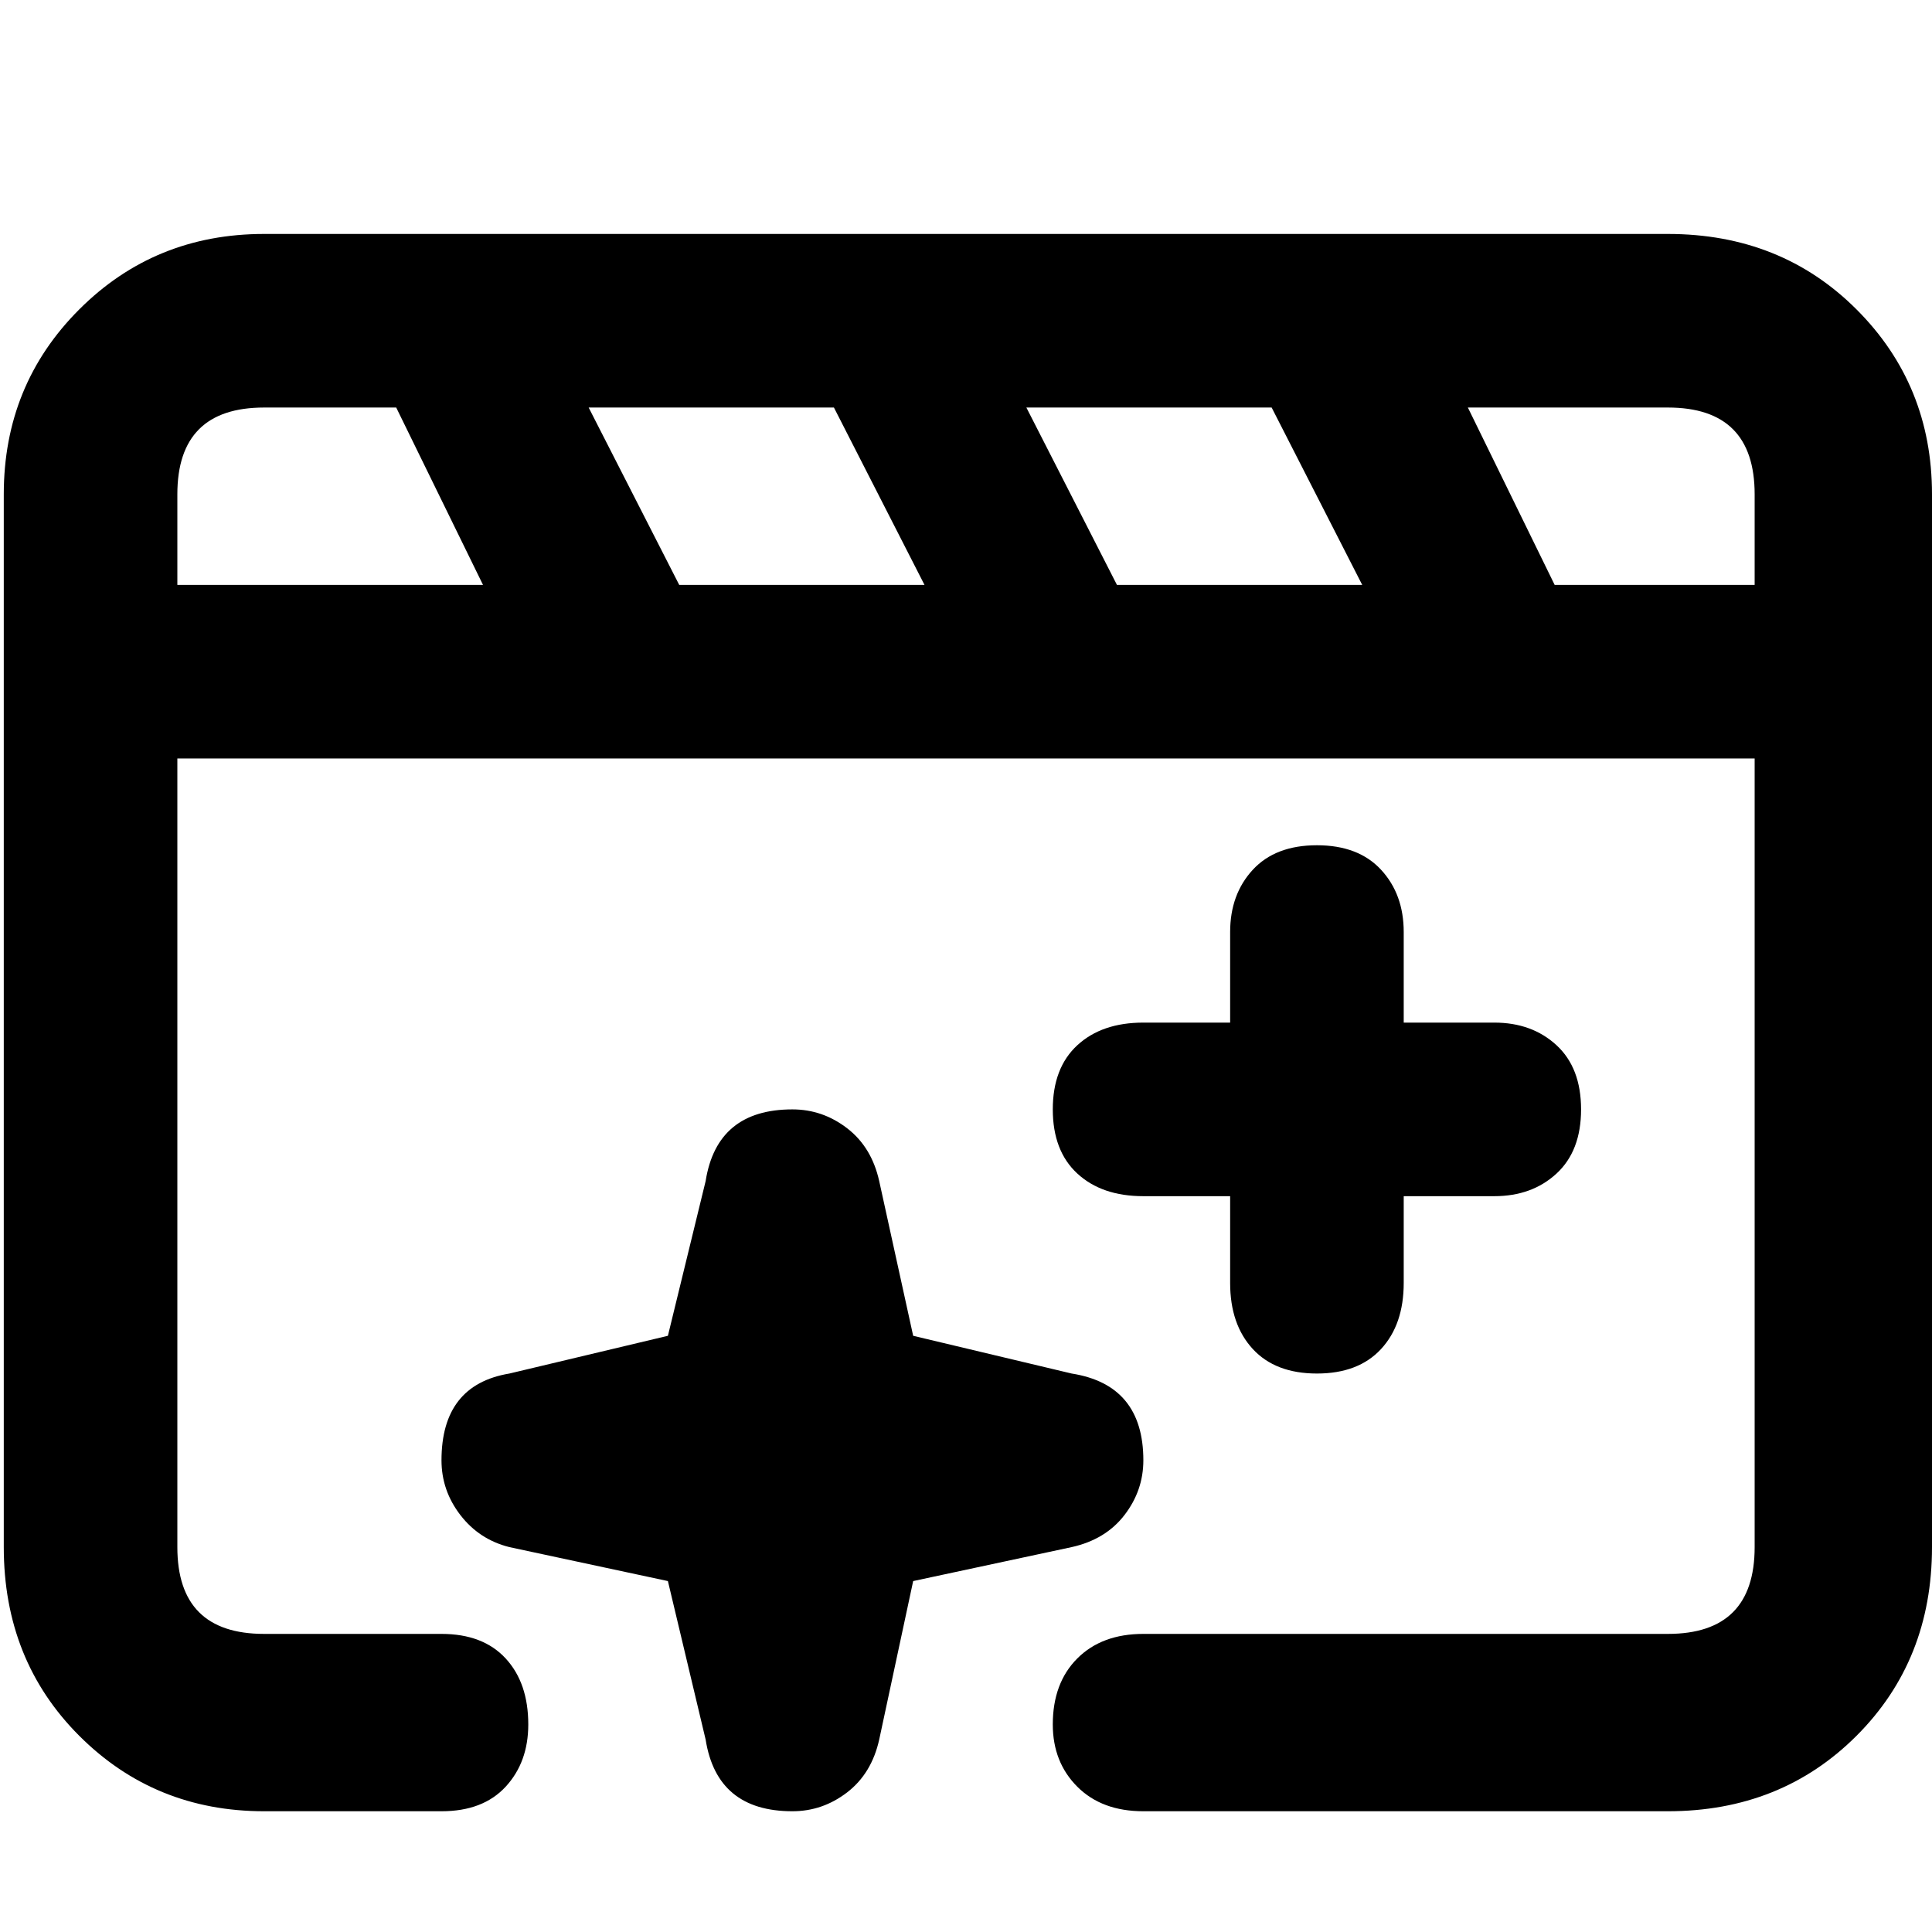<svg xmlns="http://www.w3.org/2000/svg" viewBox="0 0 512 512">
	<path d="M442 62q30 0 50 20t20 49v279q0 30-20 50t-50 20H303q-11 0-17.5-6.5T279 457q0-11 6.5-17.5T303 433h139q23 0 23-23V201H47v209q0 23 23 23h47q11 0 17 6.5t6 17.5q0 10-6 16.5t-17 6.5H70q-29 0-49-20T1 410V131q0-29 20-49t49-20h372zm-81 93l-24-47h-65l24 47h65zm-116 0l-24-47h-65l24 47h65zm-198 0h81l-23-47H70q-23 0-23 23v24zm418 0v-24q0-23-23-23h-53l23 47h53zM303 387q0 8-5 14.5t-14 8.5l-42 9-9 42q-2 9-8.5 14t-14.5 5q-20 0-23-19l-10-42-42-9q-8-2-13-8.5t-5-14.5q0-20 18-23l42-10 10-41q3-19 23-19 8 0 14.5 5t8.5 14l9 41 42 10q19 3 19 23zm46-163q11 0 17 6.5t6 16.5v24h24q10 0 16.5 6t6.5 17-6.5 17-16.5 6h-24v23q0 11-6 17.5t-17 6.5-17-6.5-6-17.5v-23h-23q-11 0-17.5-6t-6.5-17 6.5-17 17.5-6h23v-24q0-10 6-16.5t17-6.5z"/>
</svg>
